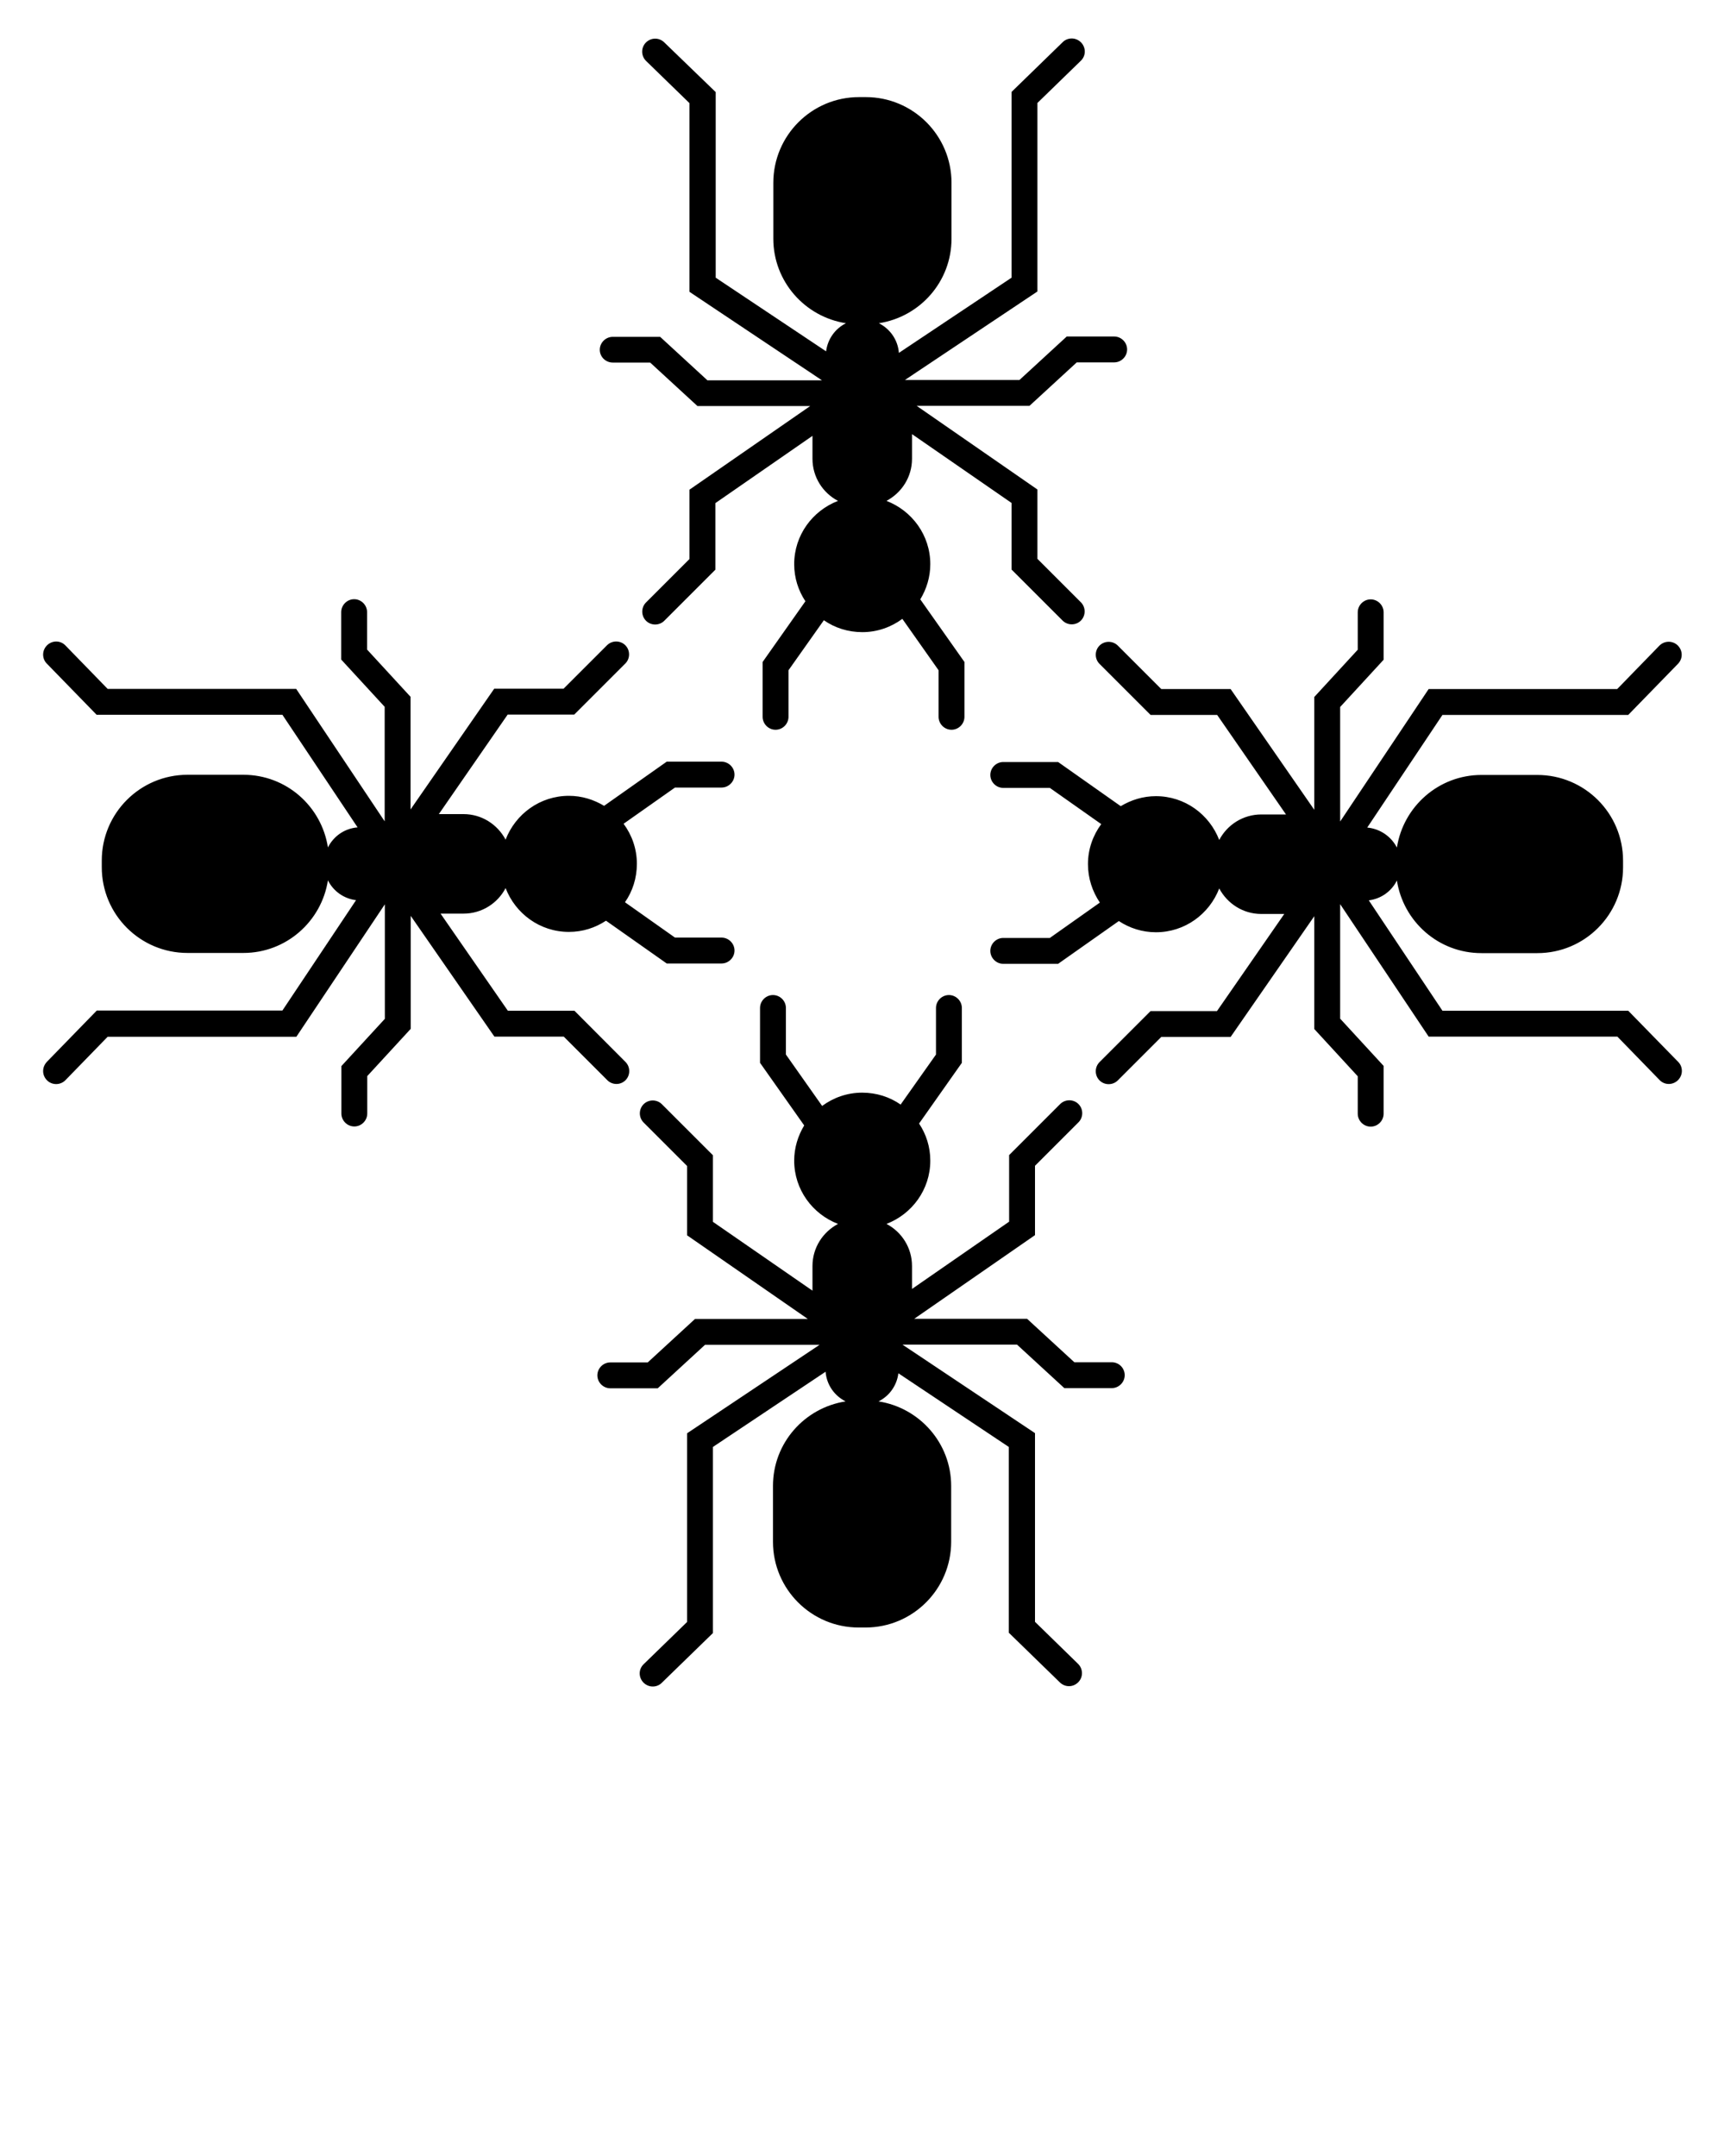 <?xml version="1.0" encoding="UTF-8"?>
<!-- Generated by Pixelmator Pro 3.4.3 -->
<svg width="100" height="125" viewBox="0 0 100 125" xmlns="http://www.w3.org/2000/svg">
    <g id="Group">
        <g id="g1">
            <path id="Path" fill="#000000" stroke="none" d="M 64.45 78.98 L 62.28 78.98 L 59.54 76.46 L 53 76.46 L 60 71.61 L 60 67.59 L 62.52 65.07 C 62.81 64.78 62.81 64.3 62.52 64.01 C 62.23 63.72 61.75 63.72 61.46 64.01 L 58.5 66.97 L 58.5 70.83 L 52.87 74.73 L 52.87 73.4 C 52.87 72.34 52.27 71.42 51.39 70.96 C 52.87 70.39 53.93 68.97 53.93 67.29 C 53.93 66.49 53.69 65.76 53.28 65.14 L 55.76 61.62 L 55.76 58.44 C 55.76 58.03 55.42 57.69 55.01 57.69 C 54.6 57.69 54.26 58.03 54.26 58.44 L 54.26 61.14 L 52.21 64.04 C 51.58 63.6 50.81 63.35 49.98 63.35 C 49.11 63.35 48.31 63.64 47.66 64.12 L 45.56 61.14 L 45.56 58.44 C 45.56 58.03 45.22 57.69 44.81 57.69 C 44.4 57.69 44.06 58.03 44.06 58.44 L 44.06 61.62 L 46.62 65.25 C 46.26 65.85 46.04 66.54 46.04 67.29 C 46.04 68.97 47.1 70.39 48.58 70.96 C 47.7 71.43 47.1 72.34 47.1 73.4 L 47.1 74.83 L 41.33 70.84 L 41.33 66.98 L 38.37 64.02 C 38.08 63.73 37.6 63.73 37.31 64.02 C 37.02 64.31 37.02 64.79 37.31 65.08 L 39.83 67.6 L 39.83 71.62 L 46.83 76.47 L 40.29 76.47 L 37.55 78.99 L 35.38 78.99 C 34.97 78.99 34.63 79.33 34.63 79.74 C 34.63 80.15 34.97 80.49 35.38 80.49 L 38.13 80.49 L 40.87 77.97 L 47.51 77.97 L 39.83 83.1 L 39.83 94.04 L 37.31 96.49 C 37.01 96.78 37.01 97.25 37.3 97.55 C 37.45 97.7 37.64 97.78 37.84 97.78 C 38.03 97.78 38.22 97.71 38.36 97.57 L 41.33 94.68 L 41.33 83.89 L 47.86 79.53 C 47.92 80.29 48.37 80.92 49.02 81.25 C 46.64 81.62 44.81 83.66 44.81 86.15 L 44.81 89.39 C 44.81 92.14 47.04 94.36 49.78 94.36 L 50.17 94.36 C 52.92 94.36 55.14 92.13 55.14 89.39 L 55.14 86.15 C 55.14 83.67 53.31 81.62 50.93 81.25 C 51.55 80.94 51.99 80.34 52.08 79.62 L 58.48 83.89 L 58.48 94.66 L 61.45 97.55 C 61.6 97.69 61.78 97.76 61.97 97.76 C 62.17 97.76 62.36 97.68 62.51 97.53 C 62.8 97.23 62.79 96.76 62.5 96.47 L 60 94.03 L 60 83.09 L 52.32 77.96 L 58.96 77.96 L 61.7 80.48 L 64.45 80.48 C 64.86 80.48 65.2 80.14 65.2 79.73 C 65.2 79.32 64.87 78.98 64.45 78.98 Z M 35.52 21.02 L 37.69 21.02 L 40.43 23.54 L 46.97 23.54 L 39.97 28.39 L 39.97 32.41 L 37.45 34.93 C 37.16 35.22 37.16 35.7 37.45 35.99 C 37.74 36.28 38.22 36.28 38.51 35.99 L 41.47 33.03 L 41.47 29.17 L 47.1 25.27 L 47.1 26.6 C 47.1 27.66 47.7 28.58 48.58 29.04 C 47.1 29.61 46.04 31.03 46.04 32.71 C 46.04 33.51 46.28 34.24 46.69 34.86 L 44.21 38.38 L 44.21 41.56 C 44.21 41.97 44.55 42.31 44.96 42.31 C 45.37 42.31 45.71 41.97 45.71 41.56 L 45.71 38.86 L 47.76 35.96 C 48.39 36.4 49.16 36.65 49.99 36.65 C 50.86 36.65 51.66 36.36 52.31 35.88 L 54.41 38.86 L 54.41 41.56 C 54.41 41.97 54.75 42.31 55.16 42.31 C 55.57 42.31 55.91 41.97 55.91 41.56 L 55.91 38.38 L 53.35 34.75 C 53.71 34.15 53.93 33.46 53.93 32.71 C 53.93 31.03 52.87 29.61 51.39 29.04 C 52.27 28.57 52.87 27.66 52.87 26.6 L 52.87 25.17 L 58.64 29.16 L 58.64 33.02 L 61.6 35.98 C 61.89 36.27 62.37 36.27 62.66 35.98 C 62.95 35.69 62.95 35.21 62.66 34.92 L 60.14 32.4 L 60.14 28.38 L 53.14 23.53 L 59.68 23.53 L 62.42 21.01 L 64.59 21.01 C 65 21.01 65.34 20.67 65.34 20.26 C 65.34 19.85 65 19.51 64.59 19.51 L 61.84 19.51 L 59.1 22.03 L 52.46 22.03 L 60.14 16.9 L 60.14 5.97 L 62.66 3.52 C 62.96 3.23 62.96 2.76 62.67 2.46 C 62.52 2.31 62.33 2.23 62.13 2.23 C 61.94 2.23 61.75 2.3 61.61 2.44 L 58.64 5.33 L 58.64 16.1 L 52.11 20.46 C 52.05 19.7 51.6 19.07 50.95 18.74 C 53.33 18.37 55.16 16.33 55.16 13.84 L 55.16 10.6 C 55.16 7.85 52.93 5.63 50.19 5.63 L 49.8 5.63 C 47.05 5.63 44.83 7.86 44.83 10.6 L 44.83 13.84 C 44.83 16.32 46.66 18.37 49.04 18.74 C 48.42 19.05 47.98 19.65 47.89 20.37 L 41.49 16.1 L 41.49 5.34 L 38.5 2.45 C 38.35 2.31 38.17 2.24 37.98 2.24 C 37.78 2.24 37.59 2.32 37.44 2.47 C 37.15 2.77 37.16 3.24 37.45 3.53 L 39.97 5.98 L 39.97 16.92 L 47.65 22.05 L 41.01 22.05 L 38.27 19.53 L 35.52 19.53 C 35.11 19.53 34.77 19.87 34.77 20.28 C 34.77 20.69 35.11 21.02 35.52 21.02 Z M 36.26 62.63 C 36.55 62.34 36.55 61.86 36.26 61.57 L 33.3 58.6 L 29.44 58.6 L 25.54 52.97 L 26.87 52.97 C 27.93 52.97 28.85 52.37 29.31 51.49 C 29.88 52.97 31.3 54.03 32.98 54.03 C 33.78 54.03 34.51 53.79 35.13 53.38 L 38.65 55.86 L 41.83 55.86 C 42.24 55.86 42.58 55.52 42.58 55.11 C 42.58 54.7 42.24 54.36 41.83 54.36 L 39.13 54.36 L 36.23 52.31 C 36.67 51.68 36.92 50.91 36.92 50.08 C 36.92 49.21 36.63 48.41 36.15 47.76 L 39.13 45.66 L 41.83 45.66 C 42.24 45.66 42.58 45.32 42.58 44.91 C 42.58 44.5 42.24 44.16 41.83 44.16 L 38.65 44.16 L 35.02 46.72 C 34.42 46.36 33.73 46.14 32.98 46.14 C 31.3 46.14 29.88 47.2 29.31 48.68 C 28.84 47.8 27.93 47.2 26.87 47.2 L 25.44 47.2 L 29.43 41.43 L 33.29 41.43 L 36.25 38.47 C 36.54 38.18 36.54 37.7 36.25 37.41 C 35.96 37.12 35.48 37.12 35.19 37.41 L 32.67 39.93 L 28.65 39.93 L 23.8 46.93 L 23.8 40.4 L 21.28 37.66 L 21.28 35.49 C 21.28 35.08 20.94 34.74 20.53 34.74 C 20.12 34.74 19.78 35.08 19.78 35.49 L 19.78 38.24 L 22.3 40.98 L 22.3 47.62 L 17.17 39.94 L 6.24 39.94 L 3.79 37.42 C 3.5 37.12 3.03 37.12 2.73 37.41 C 2.58 37.56 2.5 37.75 2.5 37.95 C 2.5 38.14 2.57 38.33 2.71 38.47 L 5.6 41.44 L 16.37 41.44 L 20.73 47.97 C 19.97 48.03 19.34 48.48 19.01 49.13 C 18.64 46.75 16.6 44.92 14.11 44.92 L 10.87 44.92 C 8.12 44.92 5.9 47.15 5.9 49.89 L 5.9 50.28 C 5.9 53.03 8.13 55.25 10.87 55.25 L 14.11 55.25 C 16.59 55.25 18.64 53.42 19.01 51.04 C 19.32 51.66 19.92 52.1 20.64 52.19 L 16.37 58.59 L 5.61 58.59 L 2.72 61.56 C 2.57 61.72 2.5 61.91 2.5 62.1 C 2.5 62.3 2.58 62.49 2.73 62.64 C 3.03 62.93 3.5 62.92 3.79 62.63 L 6.24 60.11 L 17.18 60.11 L 22.31 52.43 L 22.31 59.07 L 19.79 61.81 L 19.79 64.56 C 19.79 64.97 20.13 65.31 20.54 65.31 C 20.95 65.31 21.29 64.97 21.29 64.56 L 21.29 62.39 L 23.81 59.65 L 23.81 53.1 L 28.66 60.1 L 32.68 60.1 L 35.2 62.62 C 35.49 62.92 35.97 62.92 36.26 62.63 Z M 94.39 58.6 L 83.62 58.6 L 79.35 52.2 C 80.07 52.11 80.67 51.67 80.98 51.05 C 81.35 53.43 83.39 55.26 85.88 55.26 L 89.12 55.26 C 91.87 55.26 94.09 53.03 94.09 50.29 L 94.09 49.9 C 94.09 47.15 91.86 44.93 89.12 44.93 L 85.88 44.93 C 83.4 44.93 81.35 46.76 80.98 49.14 C 80.65 48.5 80.01 48.05 79.26 47.98 L 83.62 41.45 L 94.39 41.45 L 97.28 38.48 C 97.42 38.33 97.49 38.15 97.49 37.96 C 97.49 37.76 97.41 37.57 97.26 37.42 C 96.96 37.13 96.49 37.14 96.2 37.43 L 93.75 39.95 L 82.82 39.95 L 77.69 47.63 L 77.69 40.99 L 80.21 38.25 L 80.21 35.5 C 80.21 35.09 79.87 34.75 79.46 34.75 C 79.05 34.75 78.71 35.09 78.71 35.5 L 78.71 37.67 L 76.19 40.41 L 76.19 46.95 L 71.34 39.95 L 67.32 39.95 L 64.8 37.43 C 64.51 37.14 64.03 37.14 63.74 37.43 C 63.45 37.72 63.45 38.2 63.74 38.49 L 66.7 41.45 L 70.56 41.45 L 74.55 47.22 L 73.12 47.22 C 72.06 47.22 71.14 47.82 70.68 48.7 C 70.11 47.22 68.69 46.16 67.01 46.16 C 66.26 46.16 65.57 46.38 64.97 46.74 L 61.34 44.18 L 58.16 44.18 C 57.75 44.18 57.41 44.52 57.41 44.93 C 57.41 45.34 57.75 45.68 58.16 45.68 L 60.86 45.68 L 63.84 47.78 C 63.36 48.43 63.07 49.23 63.07 50.1 C 63.07 50.93 63.33 51.69 63.76 52.33 L 60.86 54.38 L 58.16 54.38 C 57.75 54.38 57.41 54.72 57.41 55.13 C 57.41 55.54 57.75 55.88 58.16 55.88 L 61.34 55.88 L 64.86 53.4 C 65.48 53.81 66.22 54.05 67.01 54.05 C 68.69 54.05 70.11 52.99 70.68 51.51 C 71.15 52.39 72.06 52.99 73.12 52.99 L 74.45 52.99 L 70.55 58.62 L 66.7 58.62 L 63.74 61.58 C 63.45 61.87 63.45 62.35 63.74 62.64 C 64.03 62.93 64.51 62.93 64.8 62.64 L 67.32 60.12 L 71.34 60.12 L 76.19 53.12 L 76.19 59.66 L 78.71 62.4 L 78.71 64.57 C 78.71 64.98 79.05 65.32 79.46 65.32 C 79.87 65.32 80.21 64.98 80.21 64.57 L 80.21 61.8 L 77.69 59.06 L 77.69 52.42 L 82.82 60.1 L 93.76 60.1 L 96.21 62.62 C 96.5 62.92 96.97 62.92 97.27 62.63 C 97.42 62.48 97.5 62.29 97.5 62.09 C 97.5 61.9 97.43 61.71 97.29 61.57 L 94.39 58.6 Z"/>
        </g>
    </g>
</svg>
